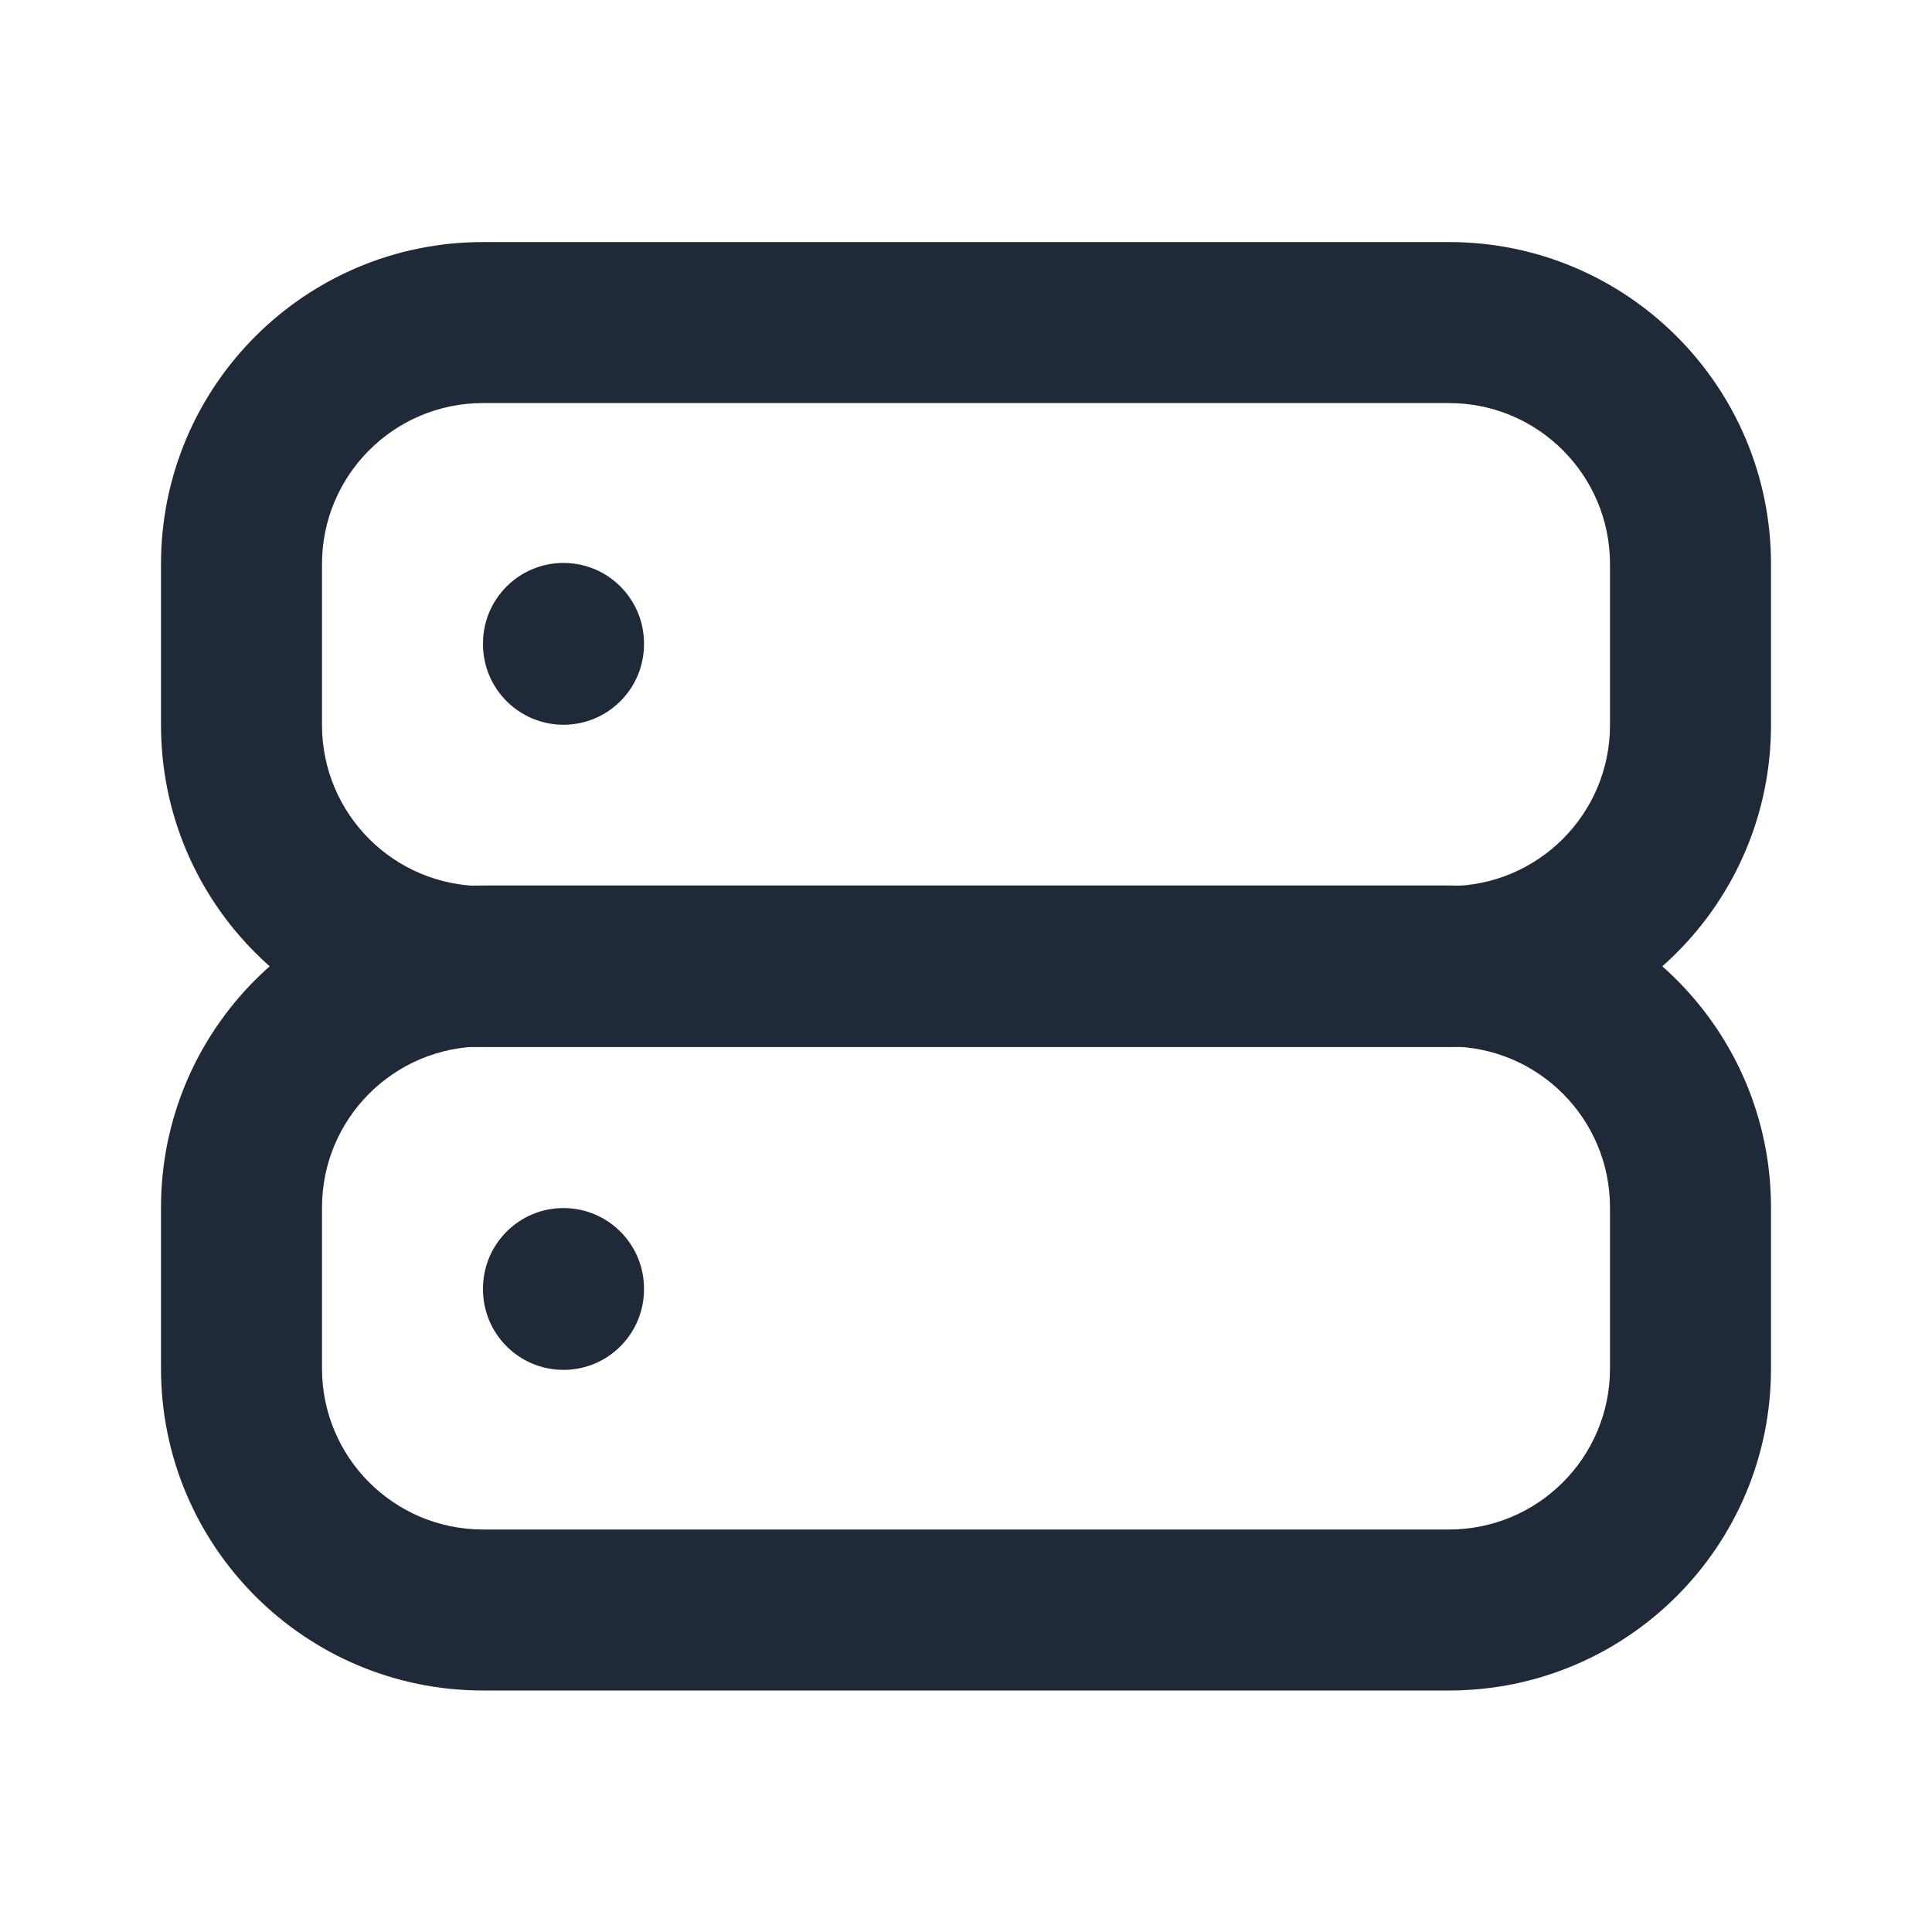 <svg width="24" height="24" viewBox="0 0 24 24" fill="none" xmlns="http://www.w3.org/2000/svg">
<path fill-rule="evenodd" clip-rule="evenodd" d="M6 5.007C4.895 5.007 4 5.903 4 7.007V9.007C4 10.112 4.895 11.007 6 11.007H18C19.105 11.007 20 10.112 20 9.007V7.007C20 5.903 19.105 5.007 18 5.007H6ZM2 7.007C2 4.798 3.791 3.007 6 3.007H18C20.209 3.007 22 4.798 22 7.007V9.007C22 11.217 20.209 13.007 18 13.007H6C3.791 13.007 2 11.217 2 9.007V7.007Z" fill="#1F2937"/>
<path fill-rule="evenodd" clip-rule="evenodd" d="M6 13C4.895 13 4 13.895 4 15V17C4 18.105 4.895 19 6 19H18C19.105 19 20 18.105 20 17V15C20 13.895 19.105 13 18 13H6ZM2 15C2 12.791 3.791 11 6 11H18C20.209 11 22 12.791 22 15V17C22 19.209 20.209 21 18 21H6C3.791 21 2 19.209 2 17V15Z" fill="#1F2937"/>
<path fill-rule="evenodd" clip-rule="evenodd" d="M7 6.993C7.552 6.993 8 7.44 8 7.993V8.003C8 8.555 7.552 9.003 7 9.003C6.448 9.003 6 8.555 6 8.003V7.993C6 7.44 6.448 6.993 7 6.993Z" fill="#1F2937"/>
<path fill-rule="evenodd" clip-rule="evenodd" d="M7 15.007C7.552 15.007 8 15.455 8 16.007V16.017C8 16.57 7.552 17.017 7 17.017C6.448 17.017 6 16.57 6 16.017V16.007C6 15.455 6.448 15.007 7 15.007Z" fill="#1F2937"/>
</svg>
